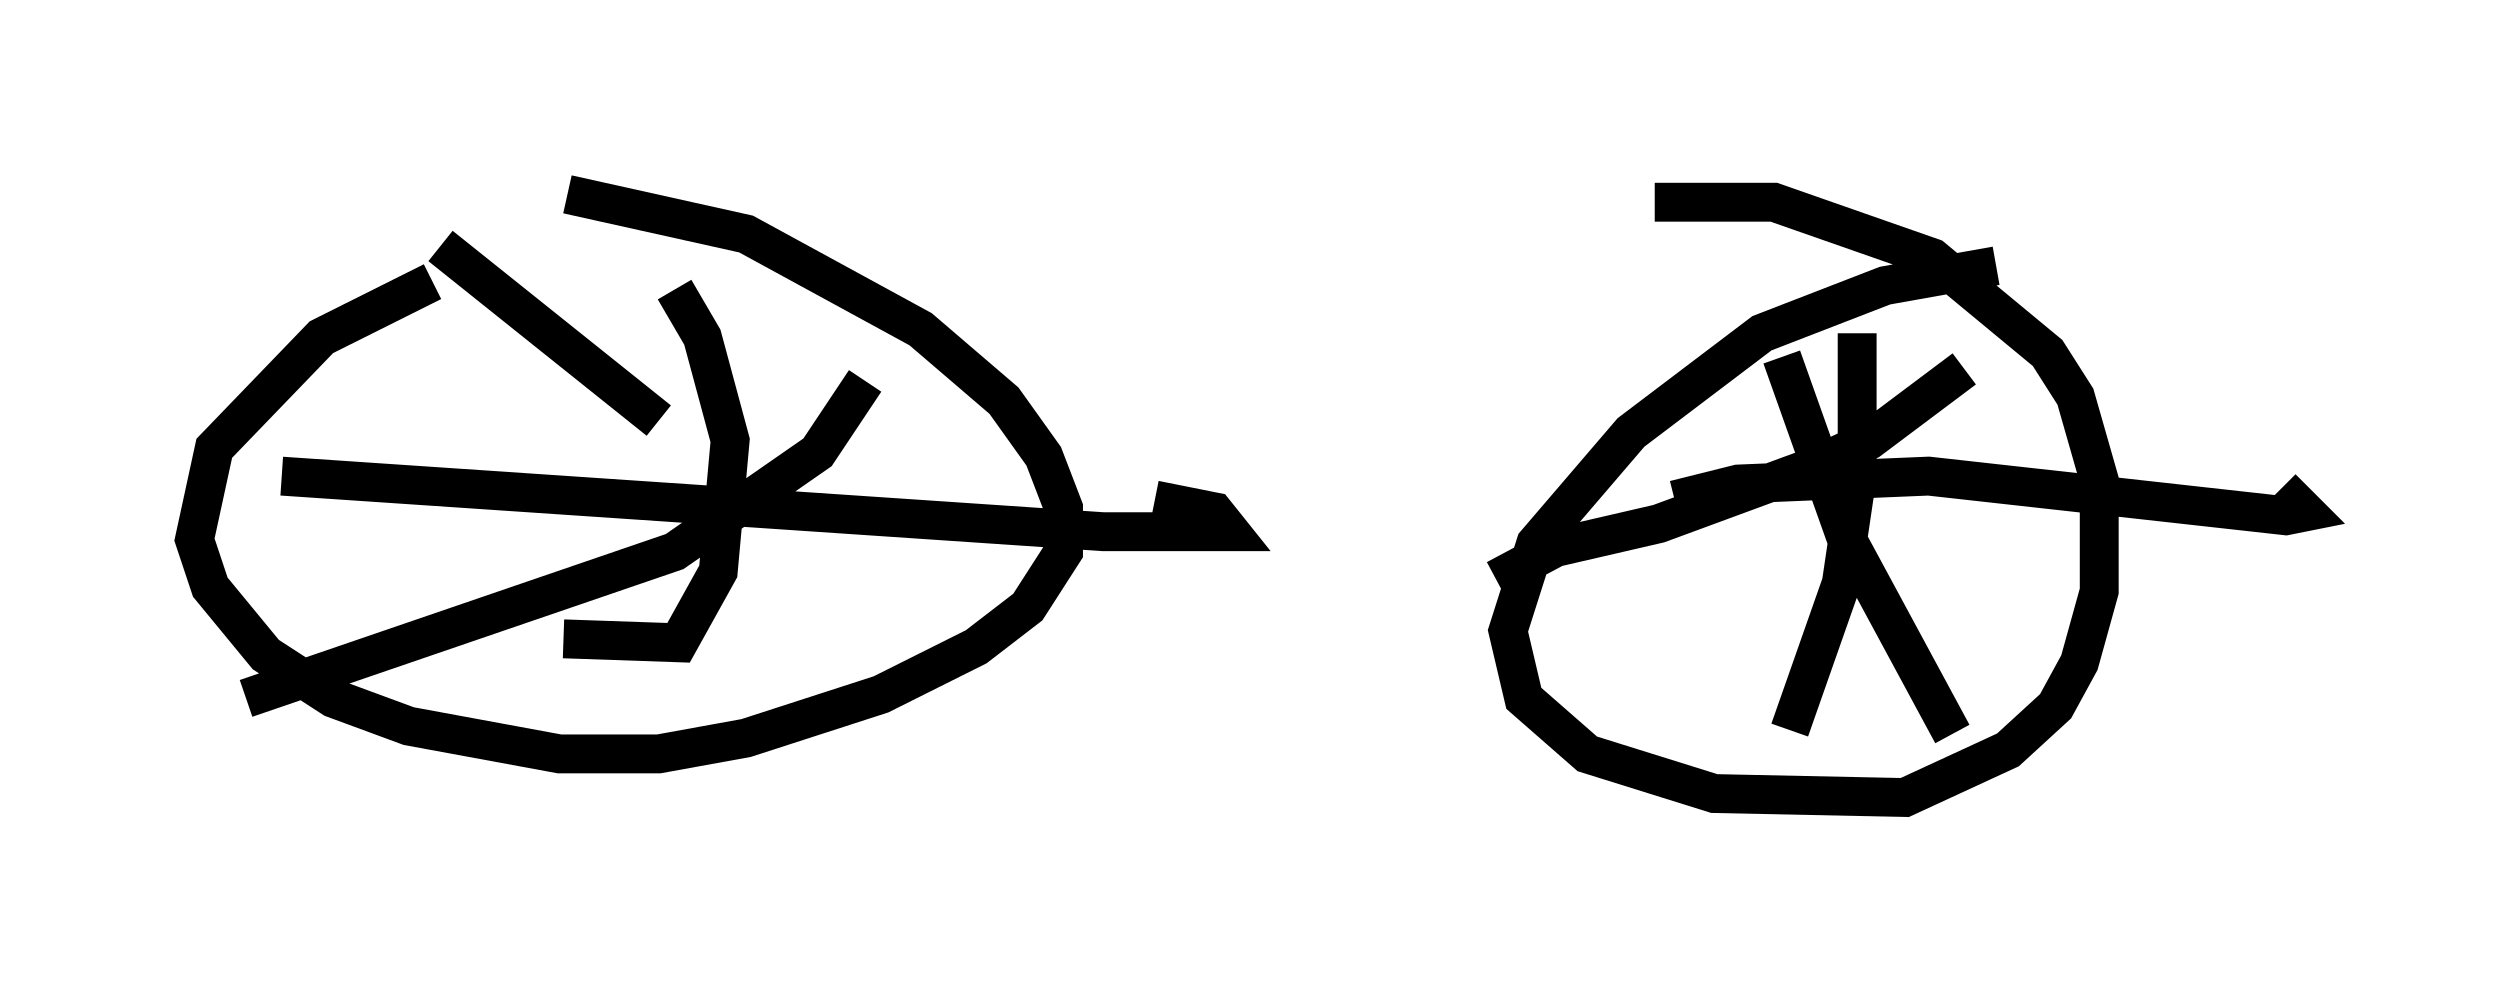 <?xml version="1.0" encoding="utf-8" ?>
<svg baseProfile="full" height="25.517" version="1.1" width="64.309" xmlns="http://www.w3.org/2000/svg" xmlns:ev="http://www.w3.org/2001/xml-events" xmlns:xlink="http://www.w3.org/1999/xlink"><defs /><rect fill="white" height="25.517" width="64.309" x="0" y="0" /><path d="M14.086, 6.735 m-2.96, 0.51 l-2.858, 1.429 -2.756, 2.858 l-0.51, 2.348 0.408, 1.225 l1.429, 1.735 1.735, 1.123 l1.94, 0.715 3.879, 0.715 l2.552, 0.0 2.246, -0.408 l3.471, -1.123 2.45, -1.225 l1.327, -1.021 0.919, -1.429 l0.0, -1.123 -0.51, -1.327 l-1.021, -1.429 -2.144, -1.838 l-4.492, -2.45 -4.594, -1.021 m36.75, 1.838 l-2.858, 0.51 -3.165, 1.225 l-3.369, 2.552 -2.45, 2.858 l-0.715, 2.246 0.408, 1.735 l1.633, 1.429 3.267, 1.021 l4.9, 0.102 2.654, -1.225 l1.225, -1.123 0.613, -1.123 l0.51, -1.838 0.0, -2.858 l-0.613, -2.144 -0.715, -1.123 l-2.96, -2.45 -4.083, -1.429 l-3.063, 0.0 m3.267, 3.981 l1.633, 4.594 2.756, 5.104 m0.306, -9.392 l-2.45, 1.838 -1.531, 0.715 l-3.879, 1.429 -2.654, 0.613 l-1.531, 0.817 m9.29, -6.329 l0.0, 3.675 -0.408, 2.756 l-1.327, 3.777 m-2.96, -5.921 l1.633, -0.408 4.9, -0.204 l9.188, 1.021 0.51, -0.102 l-0.613, -0.613 m-41.344, -5.104 l0.715, 1.225 0.715, 2.654 l-0.306, 3.369 -1.021, 1.838 l-2.96, -0.102 m-7.248, -4.185 l21.131, 1.429 3.267, 0.0 l-0.408, -0.51 -1.531, -0.306 m-7.452, -3.063 l-1.225, 1.838 -3.675, 2.552 l-11.025, 3.777 m5.002, -11.638 l5.615, 4.492 " fill="none" stroke="black" stroke-width="1" /></svg>